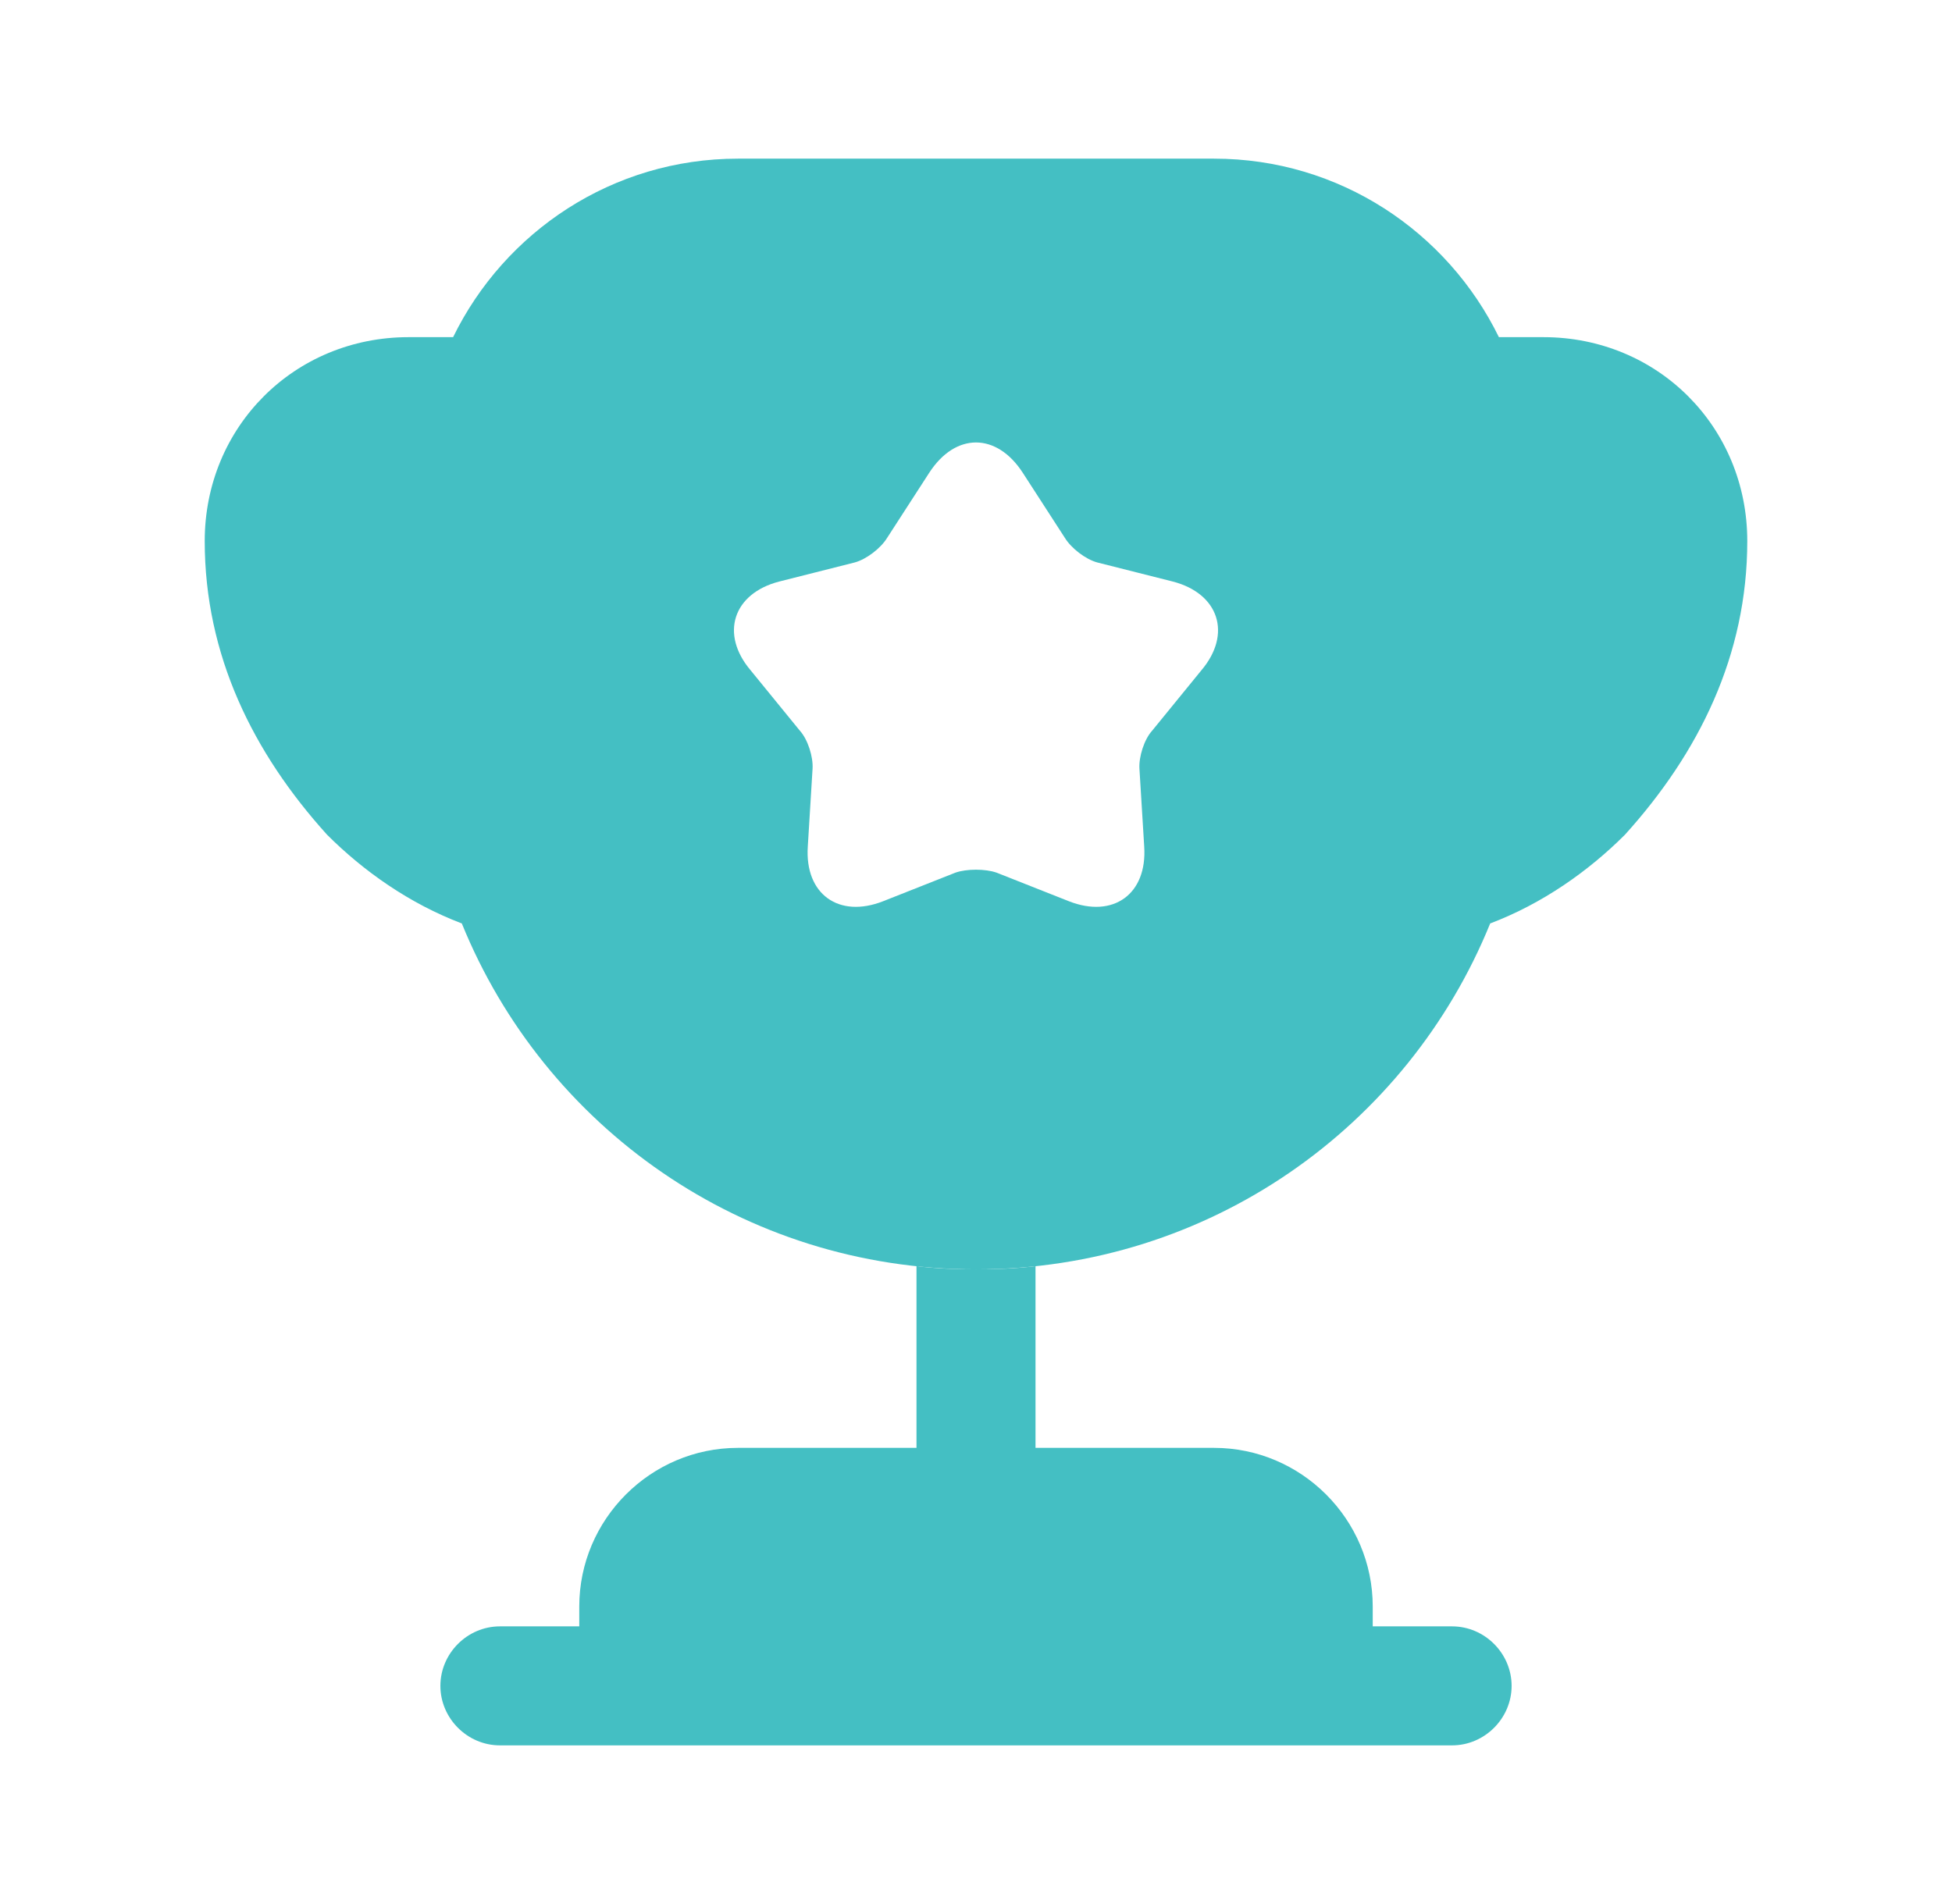 <svg width="41" height="40" viewBox="0 0 41 40" fill="none" xmlns="http://www.w3.org/2000/svg">
<g id="vuesax/bold/cup">
<g id="cup">
<path id="Vector" d="M19.25 30.417H15.5C13.667 30.417 12.167 31.917 12.167 33.75V34.167H10.5C9.817 34.167 9.25 34.733 9.25 35.417C9.25 36.1 9.817 36.667 10.5 36.667H30.5C31.183 36.667 31.75 36.1 31.75 35.417C31.75 34.733 31.183 34.167 30.5 34.167H28.833V33.75C28.833 31.917 27.333 30.417 25.5 30.417H21.75V26.6C21.333 26.65 20.917 26.667 20.5 26.667C20.083 26.667 19.667 26.65 19.25 26.6V30.417Z" fill="#44BFC3"/>
<path id="Vector_2" d="M31.3 19.4C32.4 18.983 33.367 18.3 34.133 17.533C35.683 15.817 36.7 13.767 36.7 11.367C36.7 8.967 34.817 7.083 32.417 7.083H31.483C30.4 4.867 28.133 3.333 25.5 3.333H15.5C12.867 3.333 10.6 4.867 9.517 7.083H8.583C6.183 7.083 4.3 8.967 4.3 11.367C4.3 13.767 5.317 15.817 6.867 17.533C7.633 18.3 8.6 18.983 9.7 19.4C11.433 23.667 15.6 26.667 20.5 26.667C25.4 26.667 29.567 23.667 31.3 19.4ZM25.233 14.083L24.2 15.35C24.033 15.533 23.917 15.9 23.933 16.15L24.033 17.783C24.1 18.783 23.383 19.3 22.45 18.933L20.933 18.333C20.7 18.25 20.3 18.25 20.067 18.333L18.55 18.933C17.617 19.3 16.9 18.783 16.967 17.783L17.067 16.15C17.083 15.9 16.967 15.533 16.8 15.35L15.767 14.083C15.117 13.317 15.4 12.467 16.367 12.217L17.95 11.817C18.2 11.75 18.5 11.517 18.633 11.3L19.517 9.933C20.067 9.083 20.933 9.083 21.483 9.933L22.367 11.3C22.5 11.517 22.8 11.75 23.05 11.817L24.633 12.217C25.6 12.467 25.883 13.317 25.233 14.083Z" fill="#44BFC3"/>
</g>
</g>
</svg>

